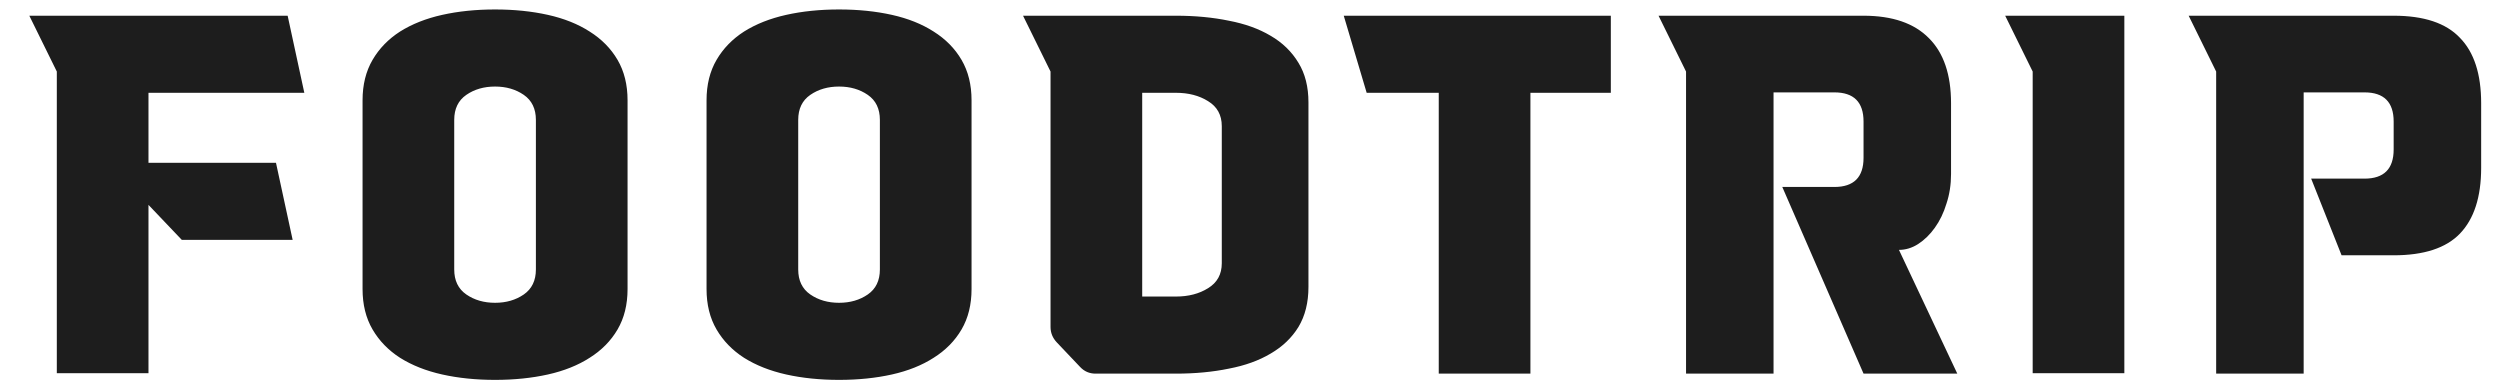 <svg width="84" height="13" viewBox="0 0 84 13" fill="none" xmlns="http://www.w3.org/2000/svg">
<path d="M9.833 8.06H6.109L4.989 6.884V12.54H1.909V2.404L0.985 0.528H9.665L10.225 3.118H4.989V5.47H9.273L9.833 8.06ZM12.182 3.37C12.182 2.847 12.294 2.395 12.518 2.012C12.742 1.629 13.05 1.312 13.442 1.06C13.843 0.808 14.315 0.621 14.856 0.5C15.397 0.379 15.99 0.318 16.634 0.318C17.278 0.318 17.87 0.379 18.412 0.5C18.953 0.621 19.42 0.808 19.812 1.06C20.213 1.312 20.526 1.629 20.75 2.012C20.974 2.395 21.086 2.847 21.086 3.37V9.712C21.086 10.235 20.974 10.687 20.75 11.07C20.526 11.453 20.213 11.77 19.812 12.022C19.42 12.274 18.953 12.461 18.412 12.582C17.87 12.703 17.278 12.764 16.634 12.764C15.99 12.764 15.397 12.703 14.856 12.582C14.315 12.461 13.843 12.274 13.442 12.022C13.05 11.77 12.742 11.453 12.518 11.07C12.294 10.687 12.182 10.235 12.182 9.712V3.37ZM15.262 9.054C15.262 9.427 15.397 9.707 15.668 9.894C15.938 10.081 16.261 10.174 16.634 10.174C17.007 10.174 17.329 10.081 17.6 9.894C17.87 9.707 18.006 9.427 18.006 9.054V4.028C18.006 3.655 17.87 3.375 17.6 3.188C17.329 3.001 17.007 2.908 16.634 2.908C16.261 2.908 15.938 3.001 15.668 3.188C15.397 3.375 15.262 3.655 15.262 4.028V9.054ZM23.74 3.37C23.74 2.847 23.852 2.395 24.076 2.012C24.3 1.629 24.608 1.312 25 1.06C25.401 0.808 25.873 0.621 26.414 0.5C26.955 0.379 27.548 0.318 28.192 0.318C28.836 0.318 29.429 0.379 29.97 0.5C30.511 0.621 30.978 0.808 31.37 1.06C31.771 1.312 32.084 1.629 32.308 2.012C32.532 2.395 32.644 2.847 32.644 3.37V9.712C32.644 10.235 32.532 10.687 32.308 11.07C32.084 11.453 31.771 11.77 31.37 12.022C30.978 12.274 30.511 12.461 29.97 12.582C29.429 12.703 28.836 12.764 28.192 12.764C27.548 12.764 26.955 12.703 26.414 12.582C25.873 12.461 25.401 12.274 25 12.022C24.608 11.77 24.3 11.453 24.076 11.07C23.852 10.687 23.74 10.235 23.74 9.712V3.37ZM26.82 9.054C26.82 9.427 26.955 9.707 27.226 9.894C27.497 10.081 27.819 10.174 28.192 10.174C28.565 10.174 28.887 10.081 29.158 9.894C29.429 9.707 29.564 9.427 29.564 9.054V4.028C29.564 3.655 29.429 3.375 29.158 3.188C28.887 3.001 28.565 2.908 28.192 2.908C27.819 2.908 27.497 3.001 27.226 3.188C26.955 3.375 26.82 3.655 26.82 4.028V9.054ZM39.512 0.528C40.156 0.528 40.749 0.584 41.29 0.696C41.831 0.799 42.298 0.967 42.69 1.2C43.092 1.433 43.404 1.737 43.628 2.11C43.852 2.474 43.964 2.917 43.964 3.44V9.642C43.964 10.165 43.852 10.613 43.628 10.986C43.404 11.35 43.092 11.649 42.69 11.882C42.298 12.115 41.831 12.283 41.29 12.386C40.749 12.498 40.156 12.554 39.512 12.554H36.81C36.605 12.554 36.432 12.479 36.292 12.33L35.508 11.504C35.368 11.355 35.298 11.182 35.298 10.986V2.404L34.374 0.528H39.512ZM38.378 3.118V9.964H39.512C39.932 9.964 40.291 9.871 40.59 9.684C40.898 9.497 41.052 9.217 41.052 8.844V4.238C41.052 3.865 40.898 3.585 40.59 3.398C40.291 3.211 39.932 3.118 39.512 3.118H38.378ZM45.15 0.528H54.124V3.118H51.422V12.554H48.342V3.118H45.92L45.15 0.528ZM56.651 12.554V2.404L55.727 0.528H62.615C63.586 0.528 64.318 0.78 64.813 1.284C65.308 1.779 65.555 2.507 65.555 3.468V5.848C65.555 6.203 65.504 6.534 65.401 6.842C65.308 7.15 65.177 7.421 65.009 7.654C64.85 7.878 64.664 8.06 64.449 8.2C64.244 8.331 64.029 8.396 63.805 8.396L65.765 12.554H62.615L59.885 6.282H61.635C62.288 6.282 62.615 5.955 62.615 5.302V4.084C62.615 3.431 62.288 3.104 61.635 3.104H59.591V12.554H56.651ZM67.374 0.528H71.378V12.54H68.298V2.404L67.374 0.528ZM80.427 0.528C81.444 0.528 82.186 0.775 82.653 1.27C83.129 1.755 83.367 2.488 83.367 3.468V5.638C83.367 6.618 83.129 7.355 82.653 7.85C82.186 8.335 81.444 8.578 80.427 8.578H78.677L77.655 6.002H79.447C80.1 6.002 80.427 5.675 80.427 5.022V4.084C80.427 3.431 80.1 3.104 79.447 3.104H77.403V12.554H74.463V2.404L73.539 0.528H80.427Z" fill="#1D1D1D"/>
</svg>

